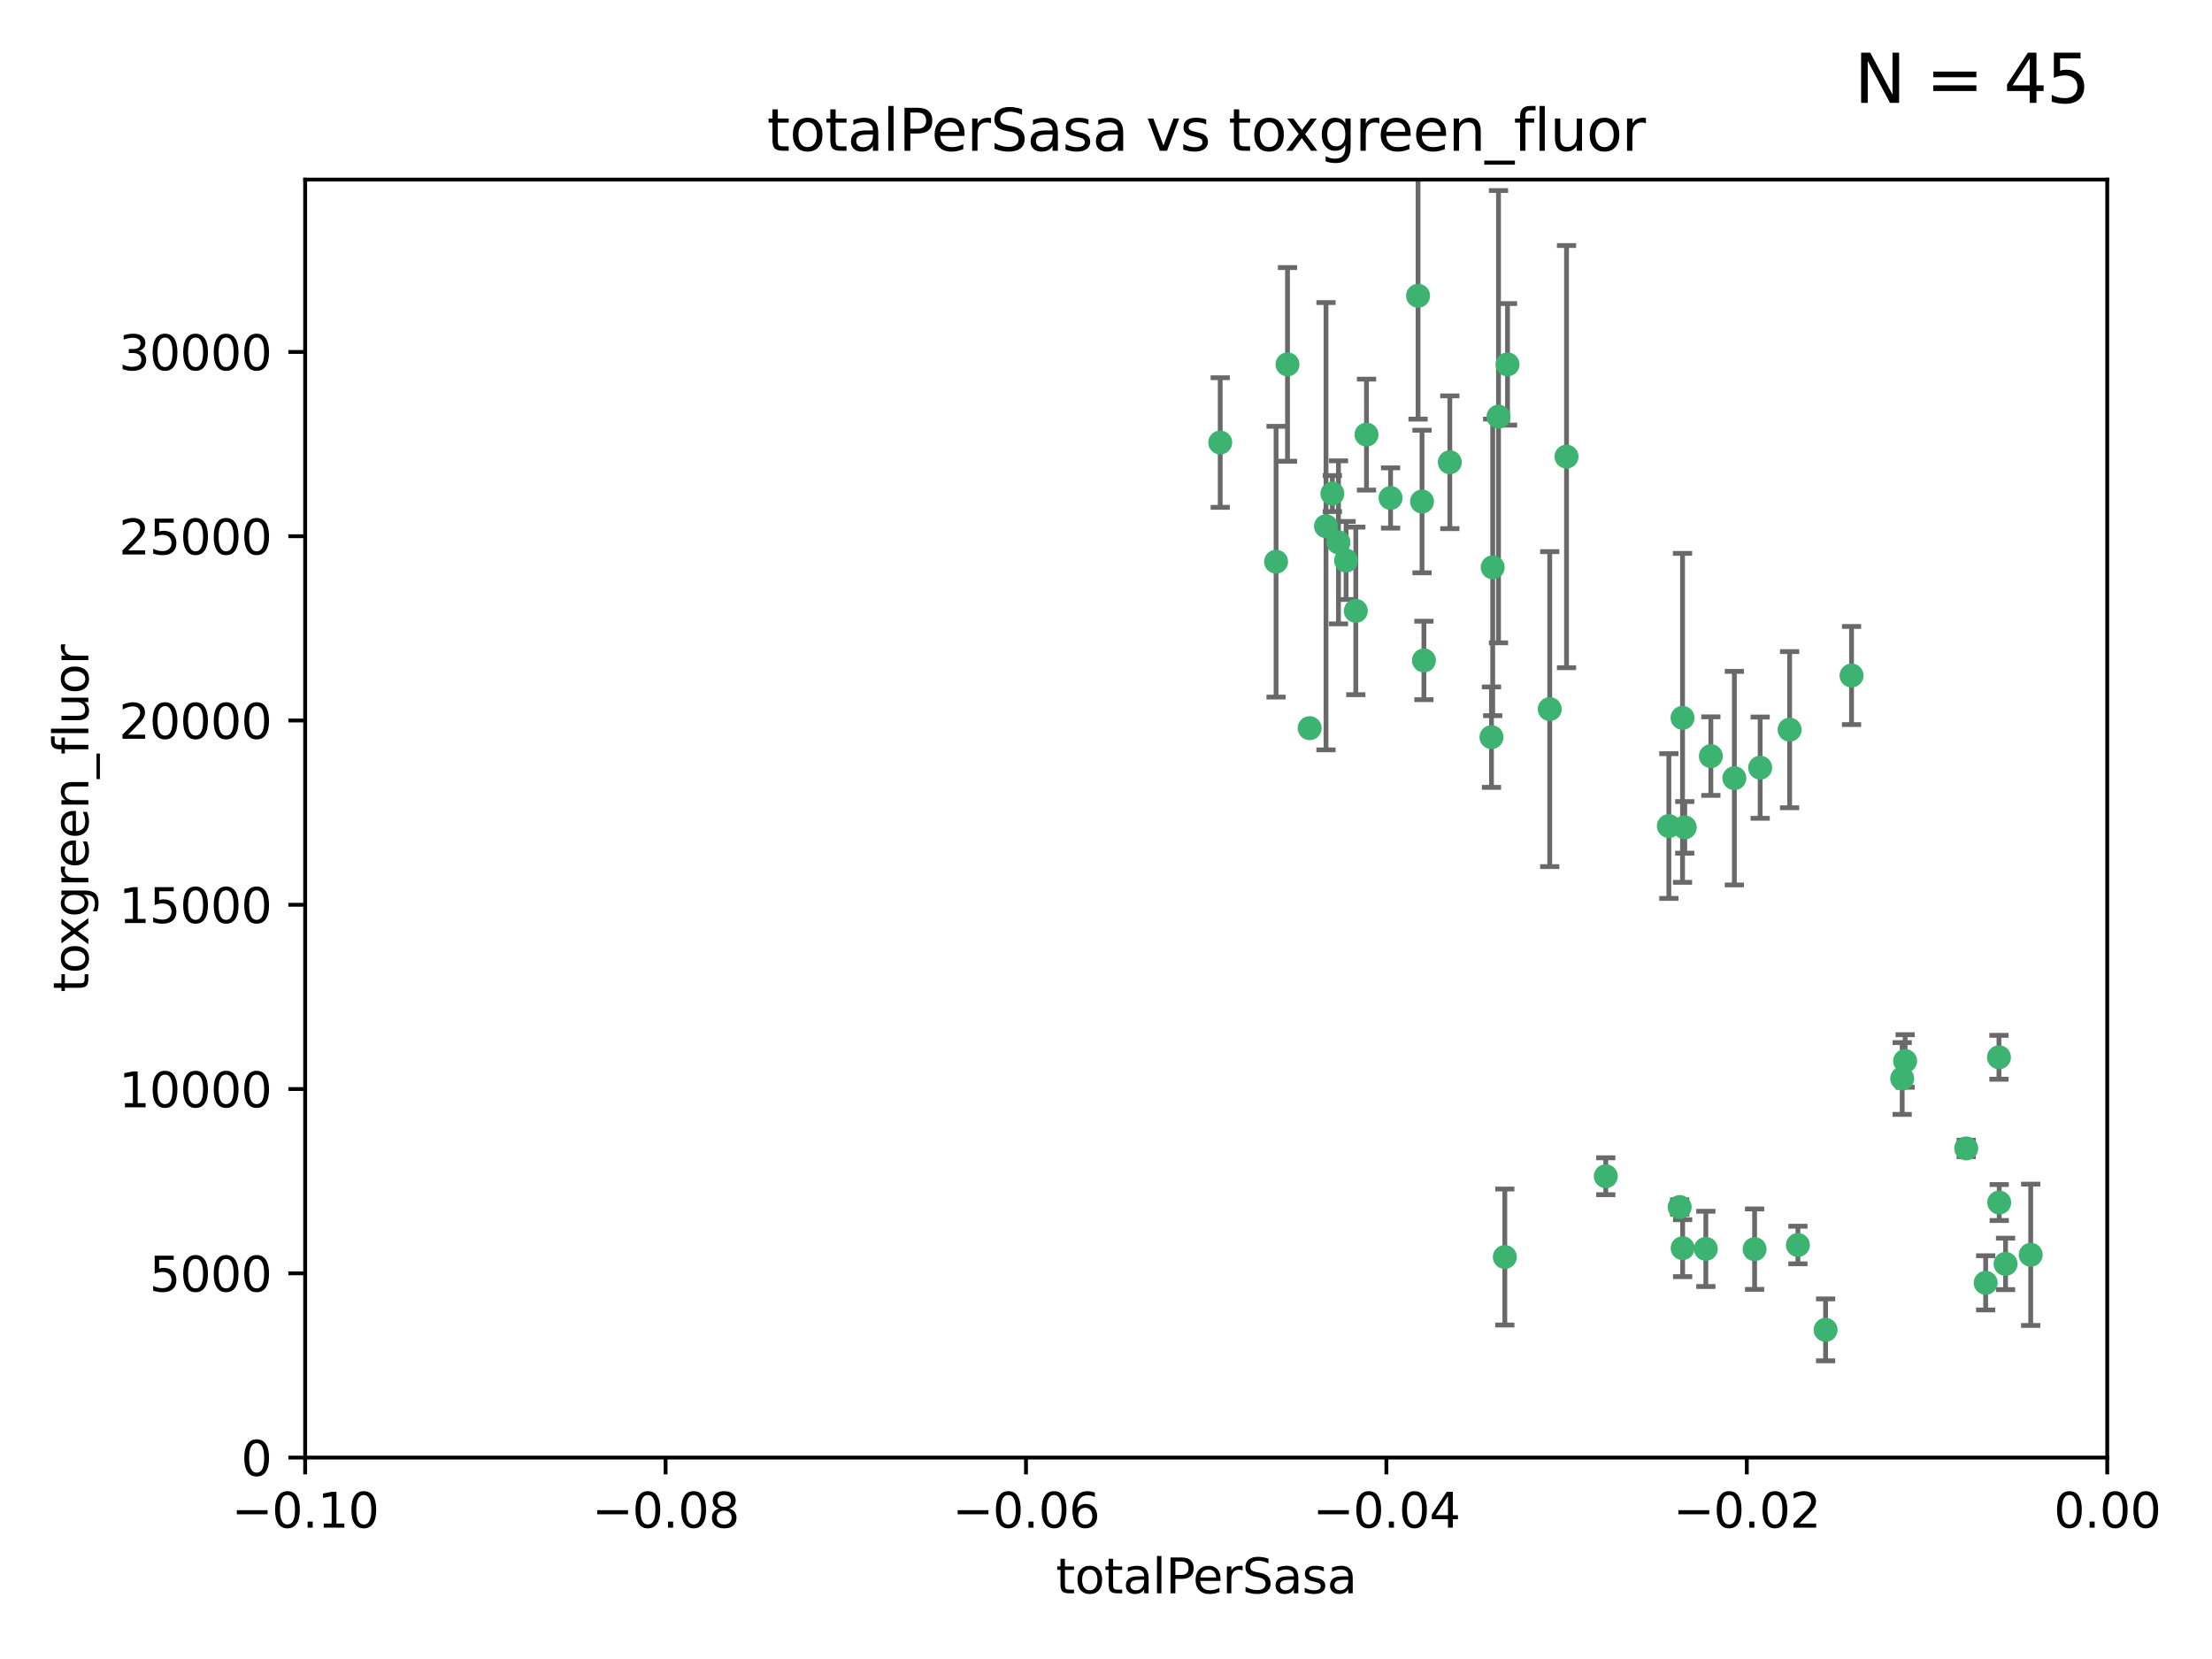 <?xml version="1.0" encoding="utf-8" standalone="no"?>
<!DOCTYPE svg PUBLIC "-//W3C//DTD SVG 1.1//EN"
  "http://www.w3.org/Graphics/SVG/1.1/DTD/svg11.dtd">
<svg xmlns:xlink="http://www.w3.org/1999/xlink" width="460.8pt" height="345.6pt" viewBox="0 0 460.8 345.6" xmlns="http://www.w3.org/2000/svg" version="1.1">
 <defs>
  <style type="text/css">*{stroke-linejoin: round; stroke-linecap: butt}</style>
 </defs>
 <g id="figure_1">
  <g id="patch_1">
   <path d="M 0 345.6 
L 460.8 345.6 
L 460.8 0 
L 0 0 
z
" style="fill: #ffffff"/>
  </g>
  <g id="axes_1">
   <g id="patch_2">
    <path d="M 63.571 303.64 
L 438.975 303.64 
L 438.975 37.411 
L 63.571 37.411 
z
" style="fill: #ffffff"/>
   </g>
   <g id="PathCollection_1">
    <defs>
     <path id="mc7ad026a67" d="M 0 1.118 
C 0.297 1.118 0.581 1 0.791 0.791 
C 1 0.581 1.118 0.297 1.118 0 
C 1.118 -0.297 1 -0.581 0.791 -0.791 
C 0.581 -1 0.297 -1.118 0 -1.118 
C -0.297 -1.118 -0.581 -1 -0.791 -0.791 
C -1 -0.581 -1.118 -0.297 -1.118 0 
C -1.118 0.297 -1 0.581 -0.791 0.791 
C -0.581 1 -0.297 1.118 0 1.118 
z
" style="stroke: #3cb371"/>
    </defs>
    <g clip-path="url(#p293ea8a398)">
     <use xlink:href="#mc7ad026a67" x="268.211" y="75.908" style="fill: #3cb371; stroke: #3cb371"/>
     <use xlink:href="#mc7ad026a67" x="254.195" y="92.187" style="fill: #3cb371; stroke: #3cb371"/>
     <use xlink:href="#mc7ad026a67" x="276.23" y="109.622" style="fill: #3cb371; stroke: #3cb371"/>
     <use xlink:href="#mc7ad026a67" x="278.828" y="112.982" style="fill: #3cb371; stroke: #3cb371"/>
     <use xlink:href="#mc7ad026a67" x="282.441" y="127.26" style="fill: #3cb371; stroke: #3cb371"/>
     <use xlink:href="#mc7ad026a67" x="272.826" y="151.693" style="fill: #3cb371; stroke: #3cb371"/>
     <use xlink:href="#mc7ad026a67" x="296.232" y="104.476" style="fill: #3cb371; stroke: #3cb371"/>
     <use xlink:href="#mc7ad026a67" x="289.681" y="103.738" style="fill: #3cb371; stroke: #3cb371"/>
     <use xlink:href="#mc7ad026a67" x="280.418" y="116.762" style="fill: #3cb371; stroke: #3cb371"/>
     <use xlink:href="#mc7ad026a67" x="295.409" y="61.614" style="fill: #3cb371; stroke: #3cb371"/>
     <use xlink:href="#mc7ad026a67" x="302.023" y="96.299" style="fill: #3cb371; stroke: #3cb371"/>
     <use xlink:href="#mc7ad026a67" x="310.702" y="153.559" style="fill: #3cb371; stroke: #3cb371"/>
     <use xlink:href="#mc7ad026a67" x="277.556" y="102.821" style="fill: #3cb371; stroke: #3cb371"/>
     <use xlink:href="#mc7ad026a67" x="314.046" y="75.9" style="fill: #3cb371; stroke: #3cb371"/>
     <use xlink:href="#mc7ad026a67" x="265.828" y="117.014" style="fill: #3cb371; stroke: #3cb371"/>
     <use xlink:href="#mc7ad026a67" x="296.63" y="137.58" style="fill: #3cb371; stroke: #3cb371"/>
     <use xlink:href="#mc7ad026a67" x="284.666" y="90.534" style="fill: #3cb371; stroke: #3cb371"/>
     <use xlink:href="#mc7ad026a67" x="310.958" y="118.19" style="fill: #3cb371; stroke: #3cb371"/>
     <use xlink:href="#mc7ad026a67" x="312.163" y="86.8" style="fill: #3cb371; stroke: #3cb371"/>
     <use xlink:href="#mc7ad026a67" x="322.84" y="147.723" style="fill: #3cb371; stroke: #3cb371"/>
     <use xlink:href="#mc7ad026a67" x="326.335" y="95.121" style="fill: #3cb371; stroke: #3cb371"/>
     <use xlink:href="#mc7ad026a67" x="349.906" y="251.452" style="fill: #3cb371; stroke: #3cb371"/>
     <use xlink:href="#mc7ad026a67" x="334.515" y="245.034" style="fill: #3cb371; stroke: #3cb371"/>
     <use xlink:href="#mc7ad026a67" x="350.5" y="149.542" style="fill: #3cb371; stroke: #3cb371"/>
     <use xlink:href="#mc7ad026a67" x="356.402" y="157.513" style="fill: #3cb371; stroke: #3cb371"/>
     <use xlink:href="#mc7ad026a67" x="347.654" y="172.082" style="fill: #3cb371; stroke: #3cb371"/>
     <use xlink:href="#mc7ad026a67" x="313.481" y="261.86" style="fill: #3cb371; stroke: #3cb371"/>
     <use xlink:href="#mc7ad026a67" x="350.965" y="172.356" style="fill: #3cb371; stroke: #3cb371"/>
     <use xlink:href="#mc7ad026a67" x="372.811" y="152.004" style="fill: #3cb371; stroke: #3cb371"/>
     <use xlink:href="#mc7ad026a67" x="361.301" y="162.105" style="fill: #3cb371; stroke: #3cb371"/>
     <use xlink:href="#mc7ad026a67" x="374.538" y="259.36" style="fill: #3cb371; stroke: #3cb371"/>
     <use xlink:href="#mc7ad026a67" x="365.516" y="260.221" style="fill: #3cb371; stroke: #3cb371"/>
     <use xlink:href="#mc7ad026a67" x="355.356" y="260.163" style="fill: #3cb371; stroke: #3cb371"/>
     <use xlink:href="#mc7ad026a67" x="350.525" y="260.019" style="fill: #3cb371; stroke: #3cb371"/>
     <use xlink:href="#mc7ad026a67" x="385.708" y="140.722" style="fill: #3cb371; stroke: #3cb371"/>
     <use xlink:href="#mc7ad026a67" x="380.305" y="277.035" style="fill: #3cb371; stroke: #3cb371"/>
     <use xlink:href="#mc7ad026a67" x="366.674" y="159.917" style="fill: #3cb371; stroke: #3cb371"/>
     <use xlink:href="#mc7ad026a67" x="396.872" y="221.023" style="fill: #3cb371; stroke: #3cb371"/>
     <use xlink:href="#mc7ad026a67" x="396.26" y="224.667" style="fill: #3cb371; stroke: #3cb371"/>
     <use xlink:href="#mc7ad026a67" x="409.599" y="239.234" style="fill: #3cb371; stroke: #3cb371"/>
     <use xlink:href="#mc7ad026a67" x="416.474" y="250.509" style="fill: #3cb371; stroke: #3cb371"/>
     <use xlink:href="#mc7ad026a67" x="413.653" y="267.238" style="fill: #3cb371; stroke: #3cb371"/>
     <use xlink:href="#mc7ad026a67" x="416.421" y="220.252" style="fill: #3cb371; stroke: #3cb371"/>
     <use xlink:href="#mc7ad026a67" x="417.796" y="263.294" style="fill: #3cb371; stroke: #3cb371"/>
     <use xlink:href="#mc7ad026a67" x="423.033" y="261.393" style="fill: #3cb371; stroke: #3cb371"/>
    </g>
   </g>
   <g id="matplotlib.axis_1">
    <g id="xtick_1">
     <g id="line2d_1">
      <defs>
       <path id="m4d2ab29f16" d="M 0 0 
L 0 3.5 
" style="stroke: #000000; stroke-width: 0.8"/>
      </defs>
      <g>
       <use xlink:href="#m4d2ab29f16" x="63.571" y="303.64" style="stroke: #000000; stroke-width: 0.8"/>
      </g>
     </g>
     <g id="text_1">
      <!-- −0.10 -->
      <g transform="translate(48.249 318.238)scale(0.1 -0.1)">
       <defs>
        <path id="DejaVuSans-2212" d="M 678 2272 
L 4684 2272 
L 4684 1741 
L 678 1741 
L 678 2272 
z
" transform="scale(0.016)"/>
        <path id="DejaVuSans-30" d="M 2034 4250 
Q 1547 4250 1301 3770 
Q 1056 3291 1056 2328 
Q 1056 1369 1301 889 
Q 1547 409 2034 409 
Q 2525 409 2770 889 
Q 3016 1369 3016 2328 
Q 3016 3291 2770 3770 
Q 2525 4250 2034 4250 
z
M 2034 4750 
Q 2819 4750 3233 4129 
Q 3647 3509 3647 2328 
Q 3647 1150 3233 529 
Q 2819 -91 2034 -91 
Q 1250 -91 836 529 
Q 422 1150 422 2328 
Q 422 3509 836 4129 
Q 1250 4750 2034 4750 
z
" transform="scale(0.016)"/>
        <path id="DejaVuSans-2e" d="M 684 794 
L 1344 794 
L 1344 0 
L 684 0 
L 684 794 
z
" transform="scale(0.016)"/>
        <path id="DejaVuSans-31" d="M 794 531 
L 1825 531 
L 1825 4091 
L 703 3866 
L 703 4441 
L 1819 4666 
L 2450 4666 
L 2450 531 
L 3481 531 
L 3481 0 
L 794 0 
L 794 531 
z
" transform="scale(0.016)"/>
       </defs>
       <use xlink:href="#DejaVuSans-2212"/>
       <use xlink:href="#DejaVuSans-30" x="83.789"/>
       <use xlink:href="#DejaVuSans-2e" x="147.412"/>
       <use xlink:href="#DejaVuSans-31" x="179.199"/>
       <use xlink:href="#DejaVuSans-30" x="242.822"/>
      </g>
     </g>
    </g>
    <g id="xtick_2">
     <g id="line2d_2">
      <g>
       <use xlink:href="#m4d2ab29f16" x="138.652" y="303.64" style="stroke: #000000; stroke-width: 0.8"/>
      </g>
     </g>
     <g id="text_2">
      <!-- −0.08 -->
      <g transform="translate(123.329 318.238)scale(0.1 -0.1)">
       <defs>
        <path id="DejaVuSans-38" d="M 2034 2216 
Q 1584 2216 1326 1975 
Q 1069 1734 1069 1313 
Q 1069 891 1326 650 
Q 1584 409 2034 409 
Q 2484 409 2743 651 
Q 3003 894 3003 1313 
Q 3003 1734 2745 1975 
Q 2488 2216 2034 2216 
z
M 1403 2484 
Q 997 2584 770 2862 
Q 544 3141 544 3541 
Q 544 4100 942 4425 
Q 1341 4750 2034 4750 
Q 2731 4750 3128 4425 
Q 3525 4100 3525 3541 
Q 3525 3141 3298 2862 
Q 3072 2584 2669 2484 
Q 3125 2378 3379 2068 
Q 3634 1759 3634 1313 
Q 3634 634 3220 271 
Q 2806 -91 2034 -91 
Q 1263 -91 848 271 
Q 434 634 434 1313 
Q 434 1759 690 2068 
Q 947 2378 1403 2484 
z
M 1172 3481 
Q 1172 3119 1398 2916 
Q 1625 2713 2034 2713 
Q 2441 2713 2670 2916 
Q 2900 3119 2900 3481 
Q 2900 3844 2670 4047 
Q 2441 4250 2034 4250 
Q 1625 4250 1398 4047 
Q 1172 3844 1172 3481 
z
" transform="scale(0.016)"/>
       </defs>
       <use xlink:href="#DejaVuSans-2212"/>
       <use xlink:href="#DejaVuSans-30" x="83.789"/>
       <use xlink:href="#DejaVuSans-2e" x="147.412"/>
       <use xlink:href="#DejaVuSans-30" x="179.199"/>
       <use xlink:href="#DejaVuSans-38" x="242.822"/>
      </g>
     </g>
    </g>
    <g id="xtick_3">
     <g id="line2d_3">
      <g>
       <use xlink:href="#m4d2ab29f16" x="213.733" y="303.64" style="stroke: #000000; stroke-width: 0.8"/>
      </g>
     </g>
     <g id="text_3">
      <!-- −0.06 -->
      <g transform="translate(198.41 318.238)scale(0.1 -0.1)">
       <defs>
        <path id="DejaVuSans-36" d="M 2113 2584 
Q 1688 2584 1439 2293 
Q 1191 2003 1191 1497 
Q 1191 994 1439 701 
Q 1688 409 2113 409 
Q 2538 409 2786 701 
Q 3034 994 3034 1497 
Q 3034 2003 2786 2293 
Q 2538 2584 2113 2584 
z
M 3366 4563 
L 3366 3988 
Q 3128 4100 2886 4159 
Q 2644 4219 2406 4219 
Q 1781 4219 1451 3797 
Q 1122 3375 1075 2522 
Q 1259 2794 1537 2939 
Q 1816 3084 2150 3084 
Q 2853 3084 3261 2657 
Q 3669 2231 3669 1497 
Q 3669 778 3244 343 
Q 2819 -91 2113 -91 
Q 1303 -91 875 529 
Q 447 1150 447 2328 
Q 447 3434 972 4092 
Q 1497 4750 2381 4750 
Q 2619 4750 2861 4703 
Q 3103 4656 3366 4563 
z
" transform="scale(0.016)"/>
       </defs>
       <use xlink:href="#DejaVuSans-2212"/>
       <use xlink:href="#DejaVuSans-30" x="83.789"/>
       <use xlink:href="#DejaVuSans-2e" x="147.412"/>
       <use xlink:href="#DejaVuSans-30" x="179.199"/>
       <use xlink:href="#DejaVuSans-36" x="242.822"/>
      </g>
     </g>
    </g>
    <g id="xtick_4">
     <g id="line2d_4">
      <g>
       <use xlink:href="#m4d2ab29f16" x="288.813" y="303.64" style="stroke: #000000; stroke-width: 0.8"/>
      </g>
     </g>
     <g id="text_4">
      <!-- −0.04 -->
      <g transform="translate(273.491 318.238)scale(0.1 -0.1)">
       <defs>
        <path id="DejaVuSans-34" d="M 2419 4116 
L 825 1625 
L 2419 1625 
L 2419 4116 
z
M 2253 4666 
L 3047 4666 
L 3047 1625 
L 3713 1625 
L 3713 1100 
L 3047 1100 
L 3047 0 
L 2419 0 
L 2419 1100 
L 313 1100 
L 313 1709 
L 2253 4666 
z
" transform="scale(0.016)"/>
       </defs>
       <use xlink:href="#DejaVuSans-2212"/>
       <use xlink:href="#DejaVuSans-30" x="83.789"/>
       <use xlink:href="#DejaVuSans-2e" x="147.412"/>
       <use xlink:href="#DejaVuSans-30" x="179.199"/>
       <use xlink:href="#DejaVuSans-34" x="242.822"/>
      </g>
     </g>
    </g>
    <g id="xtick_5">
     <g id="line2d_5">
      <g>
       <use xlink:href="#m4d2ab29f16" x="363.894" y="303.64" style="stroke: #000000; stroke-width: 0.8"/>
      </g>
     </g>
     <g id="text_5">
      <!-- −0.02 -->
      <g transform="translate(348.572 318.238)scale(0.1 -0.1)">
       <defs>
        <path id="DejaVuSans-32" d="M 1228 531 
L 3431 531 
L 3431 0 
L 469 0 
L 469 531 
Q 828 903 1448 1529 
Q 2069 2156 2228 2338 
Q 2531 2678 2651 2914 
Q 2772 3150 2772 3378 
Q 2772 3750 2511 3984 
Q 2250 4219 1831 4219 
Q 1534 4219 1204 4116 
Q 875 4013 500 3803 
L 500 4441 
Q 881 4594 1212 4672 
Q 1544 4750 1819 4750 
Q 2544 4750 2975 4387 
Q 3406 4025 3406 3419 
Q 3406 3131 3298 2873 
Q 3191 2616 2906 2266 
Q 2828 2175 2409 1742 
Q 1991 1309 1228 531 
z
" transform="scale(0.016)"/>
       </defs>
       <use xlink:href="#DejaVuSans-2212"/>
       <use xlink:href="#DejaVuSans-30" x="83.789"/>
       <use xlink:href="#DejaVuSans-2e" x="147.412"/>
       <use xlink:href="#DejaVuSans-30" x="179.199"/>
       <use xlink:href="#DejaVuSans-32" x="242.822"/>
      </g>
     </g>
    </g>
    <g id="xtick_6">
     <g id="line2d_6">
      <g>
       <use xlink:href="#m4d2ab29f16" x="438.975" y="303.64" style="stroke: #000000; stroke-width: 0.8"/>
      </g>
     </g>
     <g id="text_6">
      <!-- 0.00 -->
      <g transform="translate(427.842 318.238)scale(0.1 -0.1)">
       <use xlink:href="#DejaVuSans-30"/>
       <use xlink:href="#DejaVuSans-2e" x="63.623"/>
       <use xlink:href="#DejaVuSans-30" x="95.41"/>
       <use xlink:href="#DejaVuSans-30" x="159.033"/>
      </g>
     </g>
    </g>
    <g id="text_7">
     <!-- totalPerSasa -->
     <g transform="translate(219.968 331.917)scale(0.1 -0.1)">
      <defs>
       <path id="DejaVuSans-74" d="M 1172 4494 
L 1172 3500 
L 2356 3500 
L 2356 3053 
L 1172 3053 
L 1172 1153 
Q 1172 725 1289 603 
Q 1406 481 1766 481 
L 2356 481 
L 2356 0 
L 1766 0 
Q 1100 0 847 248 
Q 594 497 594 1153 
L 594 3053 
L 172 3053 
L 172 3500 
L 594 3500 
L 594 4494 
L 1172 4494 
z
" transform="scale(0.016)"/>
       <path id="DejaVuSans-6f" d="M 1959 3097 
Q 1497 3097 1228 2736 
Q 959 2375 959 1747 
Q 959 1119 1226 758 
Q 1494 397 1959 397 
Q 2419 397 2687 759 
Q 2956 1122 2956 1747 
Q 2956 2369 2687 2733 
Q 2419 3097 1959 3097 
z
M 1959 3584 
Q 2709 3584 3137 3096 
Q 3566 2609 3566 1747 
Q 3566 888 3137 398 
Q 2709 -91 1959 -91 
Q 1206 -91 779 398 
Q 353 888 353 1747 
Q 353 2609 779 3096 
Q 1206 3584 1959 3584 
z
" transform="scale(0.016)"/>
       <path id="DejaVuSans-61" d="M 2194 1759 
Q 1497 1759 1228 1600 
Q 959 1441 959 1056 
Q 959 750 1161 570 
Q 1363 391 1709 391 
Q 2188 391 2477 730 
Q 2766 1069 2766 1631 
L 2766 1759 
L 2194 1759 
z
M 3341 1997 
L 3341 0 
L 2766 0 
L 2766 531 
Q 2569 213 2275 61 
Q 1981 -91 1556 -91 
Q 1019 -91 701 211 
Q 384 513 384 1019 
Q 384 1609 779 1909 
Q 1175 2209 1959 2209 
L 2766 2209 
L 2766 2266 
Q 2766 2663 2505 2880 
Q 2244 3097 1772 3097 
Q 1472 3097 1187 3025 
Q 903 2953 641 2809 
L 641 3341 
Q 956 3463 1253 3523 
Q 1550 3584 1831 3584 
Q 2591 3584 2966 3190 
Q 3341 2797 3341 1997 
z
" transform="scale(0.016)"/>
       <path id="DejaVuSans-6c" d="M 603 4863 
L 1178 4863 
L 1178 0 
L 603 0 
L 603 4863 
z
" transform="scale(0.016)"/>
       <path id="DejaVuSans-50" d="M 1259 4147 
L 1259 2394 
L 2053 2394 
Q 2494 2394 2734 2622 
Q 2975 2850 2975 3272 
Q 2975 3691 2734 3919 
Q 2494 4147 2053 4147 
L 1259 4147 
z
M 628 4666 
L 2053 4666 
Q 2838 4666 3239 4311 
Q 3641 3956 3641 3272 
Q 3641 2581 3239 2228 
Q 2838 1875 2053 1875 
L 1259 1875 
L 1259 0 
L 628 0 
L 628 4666 
z
" transform="scale(0.016)"/>
       <path id="DejaVuSans-65" d="M 3597 1894 
L 3597 1613 
L 953 1613 
Q 991 1019 1311 708 
Q 1631 397 2203 397 
Q 2534 397 2845 478 
Q 3156 559 3463 722 
L 3463 178 
Q 3153 47 2828 -22 
Q 2503 -91 2169 -91 
Q 1331 -91 842 396 
Q 353 884 353 1716 
Q 353 2575 817 3079 
Q 1281 3584 2069 3584 
Q 2775 3584 3186 3129 
Q 3597 2675 3597 1894 
z
M 3022 2063 
Q 3016 2534 2758 2815 
Q 2500 3097 2075 3097 
Q 1594 3097 1305 2825 
Q 1016 2553 972 2059 
L 3022 2063 
z
" transform="scale(0.016)"/>
       <path id="DejaVuSans-72" d="M 2631 2963 
Q 2534 3019 2420 3045 
Q 2306 3072 2169 3072 
Q 1681 3072 1420 2755 
Q 1159 2438 1159 1844 
L 1159 0 
L 581 0 
L 581 3500 
L 1159 3500 
L 1159 2956 
Q 1341 3275 1631 3429 
Q 1922 3584 2338 3584 
Q 2397 3584 2469 3576 
Q 2541 3569 2628 3553 
L 2631 2963 
z
" transform="scale(0.016)"/>
       <path id="DejaVuSans-53" d="M 3425 4513 
L 3425 3897 
Q 3066 4069 2747 4153 
Q 2428 4238 2131 4238 
Q 1616 4238 1336 4038 
Q 1056 3838 1056 3469 
Q 1056 3159 1242 3001 
Q 1428 2844 1947 2747 
L 2328 2669 
Q 3034 2534 3370 2195 
Q 3706 1856 3706 1288 
Q 3706 609 3251 259 
Q 2797 -91 1919 -91 
Q 1588 -91 1214 -16 
Q 841 59 441 206 
L 441 856 
Q 825 641 1194 531 
Q 1563 422 1919 422 
Q 2459 422 2753 634 
Q 3047 847 3047 1241 
Q 3047 1584 2836 1778 
Q 2625 1972 2144 2069 
L 1759 2144 
Q 1053 2284 737 2584 
Q 422 2884 422 3419 
Q 422 4038 858 4394 
Q 1294 4750 2059 4750 
Q 2388 4750 2728 4690 
Q 3069 4631 3425 4513 
z
" transform="scale(0.016)"/>
       <path id="DejaVuSans-73" d="M 2834 3397 
L 2834 2853 
Q 2591 2978 2328 3040 
Q 2066 3103 1784 3103 
Q 1356 3103 1142 2972 
Q 928 2841 928 2578 
Q 928 2378 1081 2264 
Q 1234 2150 1697 2047 
L 1894 2003 
Q 2506 1872 2764 1633 
Q 3022 1394 3022 966 
Q 3022 478 2636 193 
Q 2250 -91 1575 -91 
Q 1294 -91 989 -36 
Q 684 19 347 128 
L 347 722 
Q 666 556 975 473 
Q 1284 391 1588 391 
Q 1994 391 2212 530 
Q 2431 669 2431 922 
Q 2431 1156 2273 1281 
Q 2116 1406 1581 1522 
L 1381 1569 
Q 847 1681 609 1914 
Q 372 2147 372 2553 
Q 372 3047 722 3315 
Q 1072 3584 1716 3584 
Q 2034 3584 2315 3537 
Q 2597 3491 2834 3397 
z
" transform="scale(0.016)"/>
      </defs>
      <use xlink:href="#DejaVuSans-74"/>
      <use xlink:href="#DejaVuSans-6f" x="39.209"/>
      <use xlink:href="#DejaVuSans-74" x="100.391"/>
      <use xlink:href="#DejaVuSans-61" x="139.6"/>
      <use xlink:href="#DejaVuSans-6c" x="200.879"/>
      <use xlink:href="#DejaVuSans-50" x="228.662"/>
      <use xlink:href="#DejaVuSans-65" x="285.34"/>
      <use xlink:href="#DejaVuSans-72" x="346.863"/>
      <use xlink:href="#DejaVuSans-53" x="387.977"/>
      <use xlink:href="#DejaVuSans-61" x="451.453"/>
      <use xlink:href="#DejaVuSans-73" x="512.732"/>
      <use xlink:href="#DejaVuSans-61" x="564.832"/>
     </g>
    </g>
   </g>
   <g id="matplotlib.axis_2">
    <g id="ytick_1">
     <g id="line2d_7">
      <defs>
       <path id="m2a6c07aa6f" d="M 0 0 
L -3.5 0 
" style="stroke: #000000; stroke-width: 0.8"/>
      </defs>
      <g>
       <use xlink:href="#m2a6c07aa6f" x="63.571" y="303.64" style="stroke: #000000; stroke-width: 0.8"/>
      </g>
     </g>
     <g id="text_8">
      <!-- 0 -->
      <g transform="translate(50.209 307.439)scale(0.1 -0.1)">
       <use xlink:href="#DejaVuSans-30"/>
      </g>
     </g>
    </g>
    <g id="ytick_2">
     <g id="line2d_8">
      <g>
       <use xlink:href="#m2a6c07aa6f" x="63.571" y="265.253" style="stroke: #000000; stroke-width: 0.8"/>
      </g>
     </g>
     <g id="text_9">
      <!-- 5000 -->
      <g transform="translate(31.121 269.052)scale(0.1 -0.1)">
       <defs>
        <path id="DejaVuSans-35" d="M 691 4666 
L 3169 4666 
L 3169 4134 
L 1269 4134 
L 1269 2991 
Q 1406 3038 1543 3061 
Q 1681 3084 1819 3084 
Q 2600 3084 3056 2656 
Q 3513 2228 3513 1497 
Q 3513 744 3044 326 
Q 2575 -91 1722 -91 
Q 1428 -91 1123 -41 
Q 819 9 494 109 
L 494 744 
Q 775 591 1075 516 
Q 1375 441 1709 441 
Q 2250 441 2565 725 
Q 2881 1009 2881 1497 
Q 2881 1984 2565 2268 
Q 2250 2553 1709 2553 
Q 1456 2553 1204 2497 
Q 953 2441 691 2322 
L 691 4666 
z
" transform="scale(0.016)"/>
       </defs>
       <use xlink:href="#DejaVuSans-35"/>
       <use xlink:href="#DejaVuSans-30" x="63.623"/>
       <use xlink:href="#DejaVuSans-30" x="127.246"/>
       <use xlink:href="#DejaVuSans-30" x="190.869"/>
      </g>
     </g>
    </g>
    <g id="ytick_3">
     <g id="line2d_9">
      <g>
       <use xlink:href="#m2a6c07aa6f" x="63.571" y="226.866" style="stroke: #000000; stroke-width: 0.8"/>
      </g>
     </g>
     <g id="text_10">
      <!-- 10000 -->
      <g transform="translate(24.759 230.665)scale(0.1 -0.1)">
       <use xlink:href="#DejaVuSans-31"/>
       <use xlink:href="#DejaVuSans-30" x="63.623"/>
       <use xlink:href="#DejaVuSans-30" x="127.246"/>
       <use xlink:href="#DejaVuSans-30" x="190.869"/>
       <use xlink:href="#DejaVuSans-30" x="254.492"/>
      </g>
     </g>
    </g>
    <g id="ytick_4">
     <g id="line2d_10">
      <g>
       <use xlink:href="#m2a6c07aa6f" x="63.571" y="188.479" style="stroke: #000000; stroke-width: 0.8"/>
      </g>
     </g>
     <g id="text_11">
      <!-- 15000 -->
      <g transform="translate(24.759 192.278)scale(0.1 -0.1)">
       <use xlink:href="#DejaVuSans-31"/>
       <use xlink:href="#DejaVuSans-35" x="63.623"/>
       <use xlink:href="#DejaVuSans-30" x="127.246"/>
       <use xlink:href="#DejaVuSans-30" x="190.869"/>
       <use xlink:href="#DejaVuSans-30" x="254.492"/>
      </g>
     </g>
    </g>
    <g id="ytick_5">
     <g id="line2d_11">
      <g>
       <use xlink:href="#m2a6c07aa6f" x="63.571" y="150.092" style="stroke: #000000; stroke-width: 0.8"/>
      </g>
     </g>
     <g id="text_12">
      <!-- 20000 -->
      <g transform="translate(24.759 153.891)scale(0.1 -0.1)">
       <use xlink:href="#DejaVuSans-32"/>
       <use xlink:href="#DejaVuSans-30" x="63.623"/>
       <use xlink:href="#DejaVuSans-30" x="127.246"/>
       <use xlink:href="#DejaVuSans-30" x="190.869"/>
       <use xlink:href="#DejaVuSans-30" x="254.492"/>
      </g>
     </g>
    </g>
    <g id="ytick_6">
     <g id="line2d_12">
      <g>
       <use xlink:href="#m2a6c07aa6f" x="63.571" y="111.705" style="stroke: #000000; stroke-width: 0.8"/>
      </g>
     </g>
     <g id="text_13">
      <!-- 25000 -->
      <g transform="translate(24.759 115.504)scale(0.1 -0.1)">
       <use xlink:href="#DejaVuSans-32"/>
       <use xlink:href="#DejaVuSans-35" x="63.623"/>
       <use xlink:href="#DejaVuSans-30" x="127.246"/>
       <use xlink:href="#DejaVuSans-30" x="190.869"/>
       <use xlink:href="#DejaVuSans-30" x="254.492"/>
      </g>
     </g>
    </g>
    <g id="ytick_7">
     <g id="line2d_13">
      <g>
       <use xlink:href="#m2a6c07aa6f" x="63.571" y="73.317" style="stroke: #000000; stroke-width: 0.8"/>
      </g>
     </g>
     <g id="text_14">
      <!-- 30000 -->
      <g transform="translate(24.759 77.117)scale(0.1 -0.1)">
       <defs>
        <path id="DejaVuSans-33" d="M 2597 2516 
Q 3050 2419 3304 2112 
Q 3559 1806 3559 1356 
Q 3559 666 3084 287 
Q 2609 -91 1734 -91 
Q 1441 -91 1130 -33 
Q 819 25 488 141 
L 488 750 
Q 750 597 1062 519 
Q 1375 441 1716 441 
Q 2309 441 2620 675 
Q 2931 909 2931 1356 
Q 2931 1769 2642 2001 
Q 2353 2234 1838 2234 
L 1294 2234 
L 1294 2753 
L 1863 2753 
Q 2328 2753 2575 2939 
Q 2822 3125 2822 3475 
Q 2822 3834 2567 4026 
Q 2313 4219 1838 4219 
Q 1578 4219 1281 4162 
Q 984 4106 628 3988 
L 628 4550 
Q 988 4650 1302 4700 
Q 1616 4750 1894 4750 
Q 2613 4750 3031 4423 
Q 3450 4097 3450 3541 
Q 3450 3153 3228 2886 
Q 3006 2619 2597 2516 
z
" transform="scale(0.016)"/>
       </defs>
       <use xlink:href="#DejaVuSans-33"/>
       <use xlink:href="#DejaVuSans-30" x="63.623"/>
       <use xlink:href="#DejaVuSans-30" x="127.246"/>
       <use xlink:href="#DejaVuSans-30" x="190.869"/>
       <use xlink:href="#DejaVuSans-30" x="254.492"/>
      </g>
     </g>
    </g>
    <g id="text_15">
     <!-- toxgreen_fluor -->
     <g transform="translate(18.401 206.72)rotate(-90)scale(0.1 -0.1)">
      <defs>
       <path id="DejaVuSans-78" d="M 3513 3500 
L 2247 1797 
L 3578 0 
L 2900 0 
L 1881 1375 
L 863 0 
L 184 0 
L 1544 1831 
L 300 3500 
L 978 3500 
L 1906 2253 
L 2834 3500 
L 3513 3500 
z
" transform="scale(0.016)"/>
       <path id="DejaVuSans-67" d="M 2906 1791 
Q 2906 2416 2648 2759 
Q 2391 3103 1925 3103 
Q 1463 3103 1205 2759 
Q 947 2416 947 1791 
Q 947 1169 1205 825 
Q 1463 481 1925 481 
Q 2391 481 2648 825 
Q 2906 1169 2906 1791 
z
M 3481 434 
Q 3481 -459 3084 -895 
Q 2688 -1331 1869 -1331 
Q 1566 -1331 1297 -1286 
Q 1028 -1241 775 -1147 
L 775 -588 
Q 1028 -725 1275 -790 
Q 1522 -856 1778 -856 
Q 2344 -856 2625 -561 
Q 2906 -266 2906 331 
L 2906 616 
Q 2728 306 2450 153 
Q 2172 0 1784 0 
Q 1141 0 747 490 
Q 353 981 353 1791 
Q 353 2603 747 3093 
Q 1141 3584 1784 3584 
Q 2172 3584 2450 3431 
Q 2728 3278 2906 2969 
L 2906 3500 
L 3481 3500 
L 3481 434 
z
" transform="scale(0.016)"/>
       <path id="DejaVuSans-6e" d="M 3513 2113 
L 3513 0 
L 2938 0 
L 2938 2094 
Q 2938 2591 2744 2837 
Q 2550 3084 2163 3084 
Q 1697 3084 1428 2787 
Q 1159 2491 1159 1978 
L 1159 0 
L 581 0 
L 581 3500 
L 1159 3500 
L 1159 2956 
Q 1366 3272 1645 3428 
Q 1925 3584 2291 3584 
Q 2894 3584 3203 3211 
Q 3513 2838 3513 2113 
z
" transform="scale(0.016)"/>
       <path id="DejaVuSans-5f" d="M 3263 -1063 
L 3263 -1509 
L -63 -1509 
L -63 -1063 
L 3263 -1063 
z
" transform="scale(0.016)"/>
       <path id="DejaVuSans-66" d="M 2375 4863 
L 2375 4384 
L 1825 4384 
Q 1516 4384 1395 4259 
Q 1275 4134 1275 3809 
L 1275 3500 
L 2222 3500 
L 2222 3053 
L 1275 3053 
L 1275 0 
L 697 0 
L 697 3053 
L 147 3053 
L 147 3500 
L 697 3500 
L 697 3744 
Q 697 4328 969 4595 
Q 1241 4863 1831 4863 
L 2375 4863 
z
" transform="scale(0.016)"/>
       <path id="DejaVuSans-75" d="M 544 1381 
L 544 3500 
L 1119 3500 
L 1119 1403 
Q 1119 906 1312 657 
Q 1506 409 1894 409 
Q 2359 409 2629 706 
Q 2900 1003 2900 1516 
L 2900 3500 
L 3475 3500 
L 3475 0 
L 2900 0 
L 2900 538 
Q 2691 219 2414 64 
Q 2138 -91 1772 -91 
Q 1169 -91 856 284 
Q 544 659 544 1381 
z
M 1991 3584 
L 1991 3584 
z
" transform="scale(0.016)"/>
      </defs>
      <use xlink:href="#DejaVuSans-74"/>
      <use xlink:href="#DejaVuSans-6f" x="39.209"/>
      <use xlink:href="#DejaVuSans-78" x="97.266"/>
      <use xlink:href="#DejaVuSans-67" x="156.445"/>
      <use xlink:href="#DejaVuSans-72" x="219.922"/>
      <use xlink:href="#DejaVuSans-65" x="258.785"/>
      <use xlink:href="#DejaVuSans-65" x="320.309"/>
      <use xlink:href="#DejaVuSans-6e" x="381.832"/>
      <use xlink:href="#DejaVuSans-5f" x="445.211"/>
      <use xlink:href="#DejaVuSans-66" x="495.211"/>
      <use xlink:href="#DejaVuSans-6c" x="530.416"/>
      <use xlink:href="#DejaVuSans-75" x="558.199"/>
      <use xlink:href="#DejaVuSans-6f" x="621.578"/>
      <use xlink:href="#DejaVuSans-72" x="682.76"/>
     </g>
    </g>
   </g>
   <g id="LineCollection_1">
    <path d="M 268.211 96.079 
L 268.211 55.738 
" clip-path="url(#p293ea8a398)" style="fill: none; stroke: #696969"/>
    <path d="M 254.195 105.69 
L 254.195 78.685 
" clip-path="url(#p293ea8a398)" style="fill: none; stroke: #696969"/>
    <path d="M 276.23 156.211 
L 276.23 63.032 
" clip-path="url(#p293ea8a398)" style="fill: none; stroke: #696969"/>
    <path d="M 278.828 129.961 
L 278.828 96.004 
" clip-path="url(#p293ea8a398)" style="fill: none; stroke: #696969"/>
    <path d="M 282.441 144.714 
L 282.441 109.807 
" clip-path="url(#p293ea8a398)" style="fill: none; stroke: #696969"/>
    <path d="M 272.826 152.217 
L 272.826 151.168 
" clip-path="url(#p293ea8a398)" style="fill: none; stroke: #696969"/>
    <path d="M 296.232 119.328 
L 296.232 89.623 
" clip-path="url(#p293ea8a398)" style="fill: none; stroke: #696969"/>
    <path d="M 289.681 110.014 
L 289.681 97.461 
" clip-path="url(#p293ea8a398)" style="fill: none; stroke: #696969"/>
    <path d="M 280.418 124.89 
L 280.418 108.635 
" clip-path="url(#p293ea8a398)" style="fill: none; stroke: #696969"/>
    <path d="M 295.409 87.306 
L 295.409 35.922 
" clip-path="url(#p293ea8a398)" style="fill: none; stroke: #696969"/>
    <path d="M 302.023 110.125 
L 302.023 82.473 
" clip-path="url(#p293ea8a398)" style="fill: none; stroke: #696969"/>
    <path d="M 310.702 164.019 
L 310.702 143.098 
" clip-path="url(#p293ea8a398)" style="fill: none; stroke: #696969"/>
    <path d="M 277.556 106.565 
L 277.556 99.077 
" clip-path="url(#p293ea8a398)" style="fill: none; stroke: #696969"/>
    <path d="M 314.046 88.56 
L 314.046 63.241 
" clip-path="url(#p293ea8a398)" style="fill: none; stroke: #696969"/>
    <path d="M 265.828 145.217 
L 265.828 88.811 
" clip-path="url(#p293ea8a398)" style="fill: none; stroke: #696969"/>
    <path d="M 296.63 145.75 
L 296.63 129.411 
" clip-path="url(#p293ea8a398)" style="fill: none; stroke: #696969"/>
    <path d="M 284.666 102.091 
L 284.666 78.978 
" clip-path="url(#p293ea8a398)" style="fill: none; stroke: #696969"/>
    <path d="M 310.958 149.083 
L 310.958 87.298 
" clip-path="url(#p293ea8a398)" style="fill: none; stroke: #696969"/>
    <path d="M 312.163 133.906 
L 312.163 39.694 
" clip-path="url(#p293ea8a398)" style="fill: none; stroke: #696969"/>
    <path d="M 322.84 180.527 
L 322.84 114.919 
" clip-path="url(#p293ea8a398)" style="fill: none; stroke: #696969"/>
    <path d="M 326.335 139.091 
L 326.335 51.151 
" clip-path="url(#p293ea8a398)" style="fill: none; stroke: #696969"/>
    <path d="M 349.906 252.966 
L 349.906 249.939 
" clip-path="url(#p293ea8a398)" style="fill: none; stroke: #696969"/>
    <path d="M 334.515 248.879 
L 334.515 241.19 
" clip-path="url(#p293ea8a398)" style="fill: none; stroke: #696969"/>
    <path d="M 350.5 183.804 
L 350.5 115.28 
" clip-path="url(#p293ea8a398)" style="fill: none; stroke: #696969"/>
    <path d="M 356.402 165.694 
L 356.402 149.332 
" clip-path="url(#p293ea8a398)" style="fill: none; stroke: #696969"/>
    <path d="M 347.654 187.16 
L 347.654 157.004 
" clip-path="url(#p293ea8a398)" style="fill: none; stroke: #696969"/>
    <path d="M 313.481 276.024 
L 313.481 247.696 
" clip-path="url(#p293ea8a398)" style="fill: none; stroke: #696969"/>
    <path d="M 350.965 177.734 
L 350.965 166.978 
" clip-path="url(#p293ea8a398)" style="fill: none; stroke: #696969"/>
    <path d="M 372.811 168.265 
L 372.811 135.742 
" clip-path="url(#p293ea8a398)" style="fill: none; stroke: #696969"/>
    <path d="M 361.301 184.351 
L 361.301 139.86 
" clip-path="url(#p293ea8a398)" style="fill: none; stroke: #696969"/>
    <path d="M 374.538 263.278 
L 374.538 255.442 
" clip-path="url(#p293ea8a398)" style="fill: none; stroke: #696969"/>
    <path d="M 365.516 268.597 
L 365.516 251.844 
" clip-path="url(#p293ea8a398)" style="fill: none; stroke: #696969"/>
    <path d="M 355.356 268.001 
L 355.356 252.325 
" clip-path="url(#p293ea8a398)" style="fill: none; stroke: #696969"/>
    <path d="M 350.525 265.948 
L 350.525 254.089 
" clip-path="url(#p293ea8a398)" style="fill: none; stroke: #696969"/>
    <path d="M 385.708 150.938 
L 385.708 130.506 
" clip-path="url(#p293ea8a398)" style="fill: none; stroke: #696969"/>
    <path d="M 380.305 283.483 
L 380.305 270.588 
" clip-path="url(#p293ea8a398)" style="fill: none; stroke: #696969"/>
    <path d="M 366.674 170.463 
L 366.674 149.371 
" clip-path="url(#p293ea8a398)" style="fill: none; stroke: #696969"/>
    <path d="M 396.872 226.502 
L 396.872 215.543 
" clip-path="url(#p293ea8a398)" style="fill: none; stroke: #696969"/>
    <path d="M 396.26 232.145 
L 396.26 217.189 
" clip-path="url(#p293ea8a398)" style="fill: none; stroke: #696969"/>
    <path d="M 409.599 240.949 
L 409.599 237.518 
" clip-path="url(#p293ea8a398)" style="fill: none; stroke: #696969"/>
    <path d="M 416.474 254.253 
L 416.474 246.765 
" clip-path="url(#p293ea8a398)" style="fill: none; stroke: #696969"/>
    <path d="M 413.653 272.884 
L 413.653 261.591 
" clip-path="url(#p293ea8a398)" style="fill: none; stroke: #696969"/>
    <path d="M 416.421 224.823 
L 416.421 215.68 
" clip-path="url(#p293ea8a398)" style="fill: none; stroke: #696969"/>
    <path d="M 417.796 268.654 
L 417.796 257.933 
" clip-path="url(#p293ea8a398)" style="fill: none; stroke: #696969"/>
    <path d="M 423.033 276.115 
L 423.033 246.672 
" clip-path="url(#p293ea8a398)" style="fill: none; stroke: #696969"/>
   </g>
   <g id="line2d_14">
    <defs>
     <path id="m8ce40ded9b" d="M 2 0 
L -2 -0 
" style="stroke: #696969"/>
    </defs>
    <g clip-path="url(#p293ea8a398)">
     <use xlink:href="#m8ce40ded9b" x="268.211" y="96.079" style="fill: #696969; stroke: #696969"/>
     <use xlink:href="#m8ce40ded9b" x="254.195" y="105.69" style="fill: #696969; stroke: #696969"/>
     <use xlink:href="#m8ce40ded9b" x="276.23" y="156.211" style="fill: #696969; stroke: #696969"/>
     <use xlink:href="#m8ce40ded9b" x="278.828" y="129.961" style="fill: #696969; stroke: #696969"/>
     <use xlink:href="#m8ce40ded9b" x="282.441" y="144.714" style="fill: #696969; stroke: #696969"/>
     <use xlink:href="#m8ce40ded9b" x="272.826" y="152.217" style="fill: #696969; stroke: #696969"/>
     <use xlink:href="#m8ce40ded9b" x="296.232" y="119.328" style="fill: #696969; stroke: #696969"/>
     <use xlink:href="#m8ce40ded9b" x="289.681" y="110.014" style="fill: #696969; stroke: #696969"/>
     <use xlink:href="#m8ce40ded9b" x="280.418" y="124.89" style="fill: #696969; stroke: #696969"/>
     <use xlink:href="#m8ce40ded9b" x="295.409" y="87.306" style="fill: #696969; stroke: #696969"/>
     <use xlink:href="#m8ce40ded9b" x="302.023" y="110.125" style="fill: #696969; stroke: #696969"/>
     <use xlink:href="#m8ce40ded9b" x="310.702" y="164.019" style="fill: #696969; stroke: #696969"/>
     <use xlink:href="#m8ce40ded9b" x="277.556" y="106.565" style="fill: #696969; stroke: #696969"/>
     <use xlink:href="#m8ce40ded9b" x="314.046" y="88.56" style="fill: #696969; stroke: #696969"/>
     <use xlink:href="#m8ce40ded9b" x="265.828" y="145.217" style="fill: #696969; stroke: #696969"/>
     <use xlink:href="#m8ce40ded9b" x="296.63" y="145.75" style="fill: #696969; stroke: #696969"/>
     <use xlink:href="#m8ce40ded9b" x="284.666" y="102.091" style="fill: #696969; stroke: #696969"/>
     <use xlink:href="#m8ce40ded9b" x="310.958" y="149.083" style="fill: #696969; stroke: #696969"/>
     <use xlink:href="#m8ce40ded9b" x="312.163" y="133.906" style="fill: #696969; stroke: #696969"/>
     <use xlink:href="#m8ce40ded9b" x="322.84" y="180.527" style="fill: #696969; stroke: #696969"/>
     <use xlink:href="#m8ce40ded9b" x="326.335" y="139.091" style="fill: #696969; stroke: #696969"/>
     <use xlink:href="#m8ce40ded9b" x="349.906" y="252.966" style="fill: #696969; stroke: #696969"/>
     <use xlink:href="#m8ce40ded9b" x="334.515" y="248.879" style="fill: #696969; stroke: #696969"/>
     <use xlink:href="#m8ce40ded9b" x="350.5" y="183.804" style="fill: #696969; stroke: #696969"/>
     <use xlink:href="#m8ce40ded9b" x="356.402" y="165.694" style="fill: #696969; stroke: #696969"/>
     <use xlink:href="#m8ce40ded9b" x="347.654" y="187.16" style="fill: #696969; stroke: #696969"/>
     <use xlink:href="#m8ce40ded9b" x="313.481" y="276.024" style="fill: #696969; stroke: #696969"/>
     <use xlink:href="#m8ce40ded9b" x="350.965" y="177.734" style="fill: #696969; stroke: #696969"/>
     <use xlink:href="#m8ce40ded9b" x="372.811" y="168.265" style="fill: #696969; stroke: #696969"/>
     <use xlink:href="#m8ce40ded9b" x="361.301" y="184.351" style="fill: #696969; stroke: #696969"/>
     <use xlink:href="#m8ce40ded9b" x="374.538" y="263.278" style="fill: #696969; stroke: #696969"/>
     <use xlink:href="#m8ce40ded9b" x="365.516" y="268.597" style="fill: #696969; stroke: #696969"/>
     <use xlink:href="#m8ce40ded9b" x="355.356" y="268.001" style="fill: #696969; stroke: #696969"/>
     <use xlink:href="#m8ce40ded9b" x="350.525" y="265.948" style="fill: #696969; stroke: #696969"/>
     <use xlink:href="#m8ce40ded9b" x="385.708" y="150.938" style="fill: #696969; stroke: #696969"/>
     <use xlink:href="#m8ce40ded9b" x="380.305" y="283.483" style="fill: #696969; stroke: #696969"/>
     <use xlink:href="#m8ce40ded9b" x="366.674" y="170.463" style="fill: #696969; stroke: #696969"/>
     <use xlink:href="#m8ce40ded9b" x="396.872" y="226.502" style="fill: #696969; stroke: #696969"/>
     <use xlink:href="#m8ce40ded9b" x="396.26" y="232.145" style="fill: #696969; stroke: #696969"/>
     <use xlink:href="#m8ce40ded9b" x="409.599" y="240.949" style="fill: #696969; stroke: #696969"/>
     <use xlink:href="#m8ce40ded9b" x="416.474" y="254.253" style="fill: #696969; stroke: #696969"/>
     <use xlink:href="#m8ce40ded9b" x="413.653" y="272.884" style="fill: #696969; stroke: #696969"/>
     <use xlink:href="#m8ce40ded9b" x="416.421" y="224.823" style="fill: #696969; stroke: #696969"/>
     <use xlink:href="#m8ce40ded9b" x="417.796" y="268.654" style="fill: #696969; stroke: #696969"/>
     <use xlink:href="#m8ce40ded9b" x="423.033" y="276.115" style="fill: #696969; stroke: #696969"/>
    </g>
   </g>
   <g id="line2d_15">
    <g clip-path="url(#p293ea8a398)">
     <use xlink:href="#m8ce40ded9b" x="268.211" y="55.738" style="fill: #696969; stroke: #696969"/>
     <use xlink:href="#m8ce40ded9b" x="254.195" y="78.685" style="fill: #696969; stroke: #696969"/>
     <use xlink:href="#m8ce40ded9b" x="276.23" y="63.032" style="fill: #696969; stroke: #696969"/>
     <use xlink:href="#m8ce40ded9b" x="278.828" y="96.004" style="fill: #696969; stroke: #696969"/>
     <use xlink:href="#m8ce40ded9b" x="282.441" y="109.807" style="fill: #696969; stroke: #696969"/>
     <use xlink:href="#m8ce40ded9b" x="272.826" y="151.168" style="fill: #696969; stroke: #696969"/>
     <use xlink:href="#m8ce40ded9b" x="296.232" y="89.623" style="fill: #696969; stroke: #696969"/>
     <use xlink:href="#m8ce40ded9b" x="289.681" y="97.461" style="fill: #696969; stroke: #696969"/>
     <use xlink:href="#m8ce40ded9b" x="280.418" y="108.635" style="fill: #696969; stroke: #696969"/>
     <use xlink:href="#m8ce40ded9b" x="295.409" y="35.922" style="fill: #696969; stroke: #696969"/>
     <use xlink:href="#m8ce40ded9b" x="302.023" y="82.473" style="fill: #696969; stroke: #696969"/>
     <use xlink:href="#m8ce40ded9b" x="310.702" y="143.098" style="fill: #696969; stroke: #696969"/>
     <use xlink:href="#m8ce40ded9b" x="277.556" y="99.077" style="fill: #696969; stroke: #696969"/>
     <use xlink:href="#m8ce40ded9b" x="314.046" y="63.241" style="fill: #696969; stroke: #696969"/>
     <use xlink:href="#m8ce40ded9b" x="265.828" y="88.811" style="fill: #696969; stroke: #696969"/>
     <use xlink:href="#m8ce40ded9b" x="296.63" y="129.411" style="fill: #696969; stroke: #696969"/>
     <use xlink:href="#m8ce40ded9b" x="284.666" y="78.978" style="fill: #696969; stroke: #696969"/>
     <use xlink:href="#m8ce40ded9b" x="310.958" y="87.298" style="fill: #696969; stroke: #696969"/>
     <use xlink:href="#m8ce40ded9b" x="312.163" y="39.694" style="fill: #696969; stroke: #696969"/>
     <use xlink:href="#m8ce40ded9b" x="322.84" y="114.919" style="fill: #696969; stroke: #696969"/>
     <use xlink:href="#m8ce40ded9b" x="326.335" y="51.151" style="fill: #696969; stroke: #696969"/>
     <use xlink:href="#m8ce40ded9b" x="349.906" y="249.939" style="fill: #696969; stroke: #696969"/>
     <use xlink:href="#m8ce40ded9b" x="334.515" y="241.19" style="fill: #696969; stroke: #696969"/>
     <use xlink:href="#m8ce40ded9b" x="350.5" y="115.28" style="fill: #696969; stroke: #696969"/>
     <use xlink:href="#m8ce40ded9b" x="356.402" y="149.332" style="fill: #696969; stroke: #696969"/>
     <use xlink:href="#m8ce40ded9b" x="347.654" y="157.004" style="fill: #696969; stroke: #696969"/>
     <use xlink:href="#m8ce40ded9b" x="313.481" y="247.696" style="fill: #696969; stroke: #696969"/>
     <use xlink:href="#m8ce40ded9b" x="350.965" y="166.978" style="fill: #696969; stroke: #696969"/>
     <use xlink:href="#m8ce40ded9b" x="372.811" y="135.742" style="fill: #696969; stroke: #696969"/>
     <use xlink:href="#m8ce40ded9b" x="361.301" y="139.86" style="fill: #696969; stroke: #696969"/>
     <use xlink:href="#m8ce40ded9b" x="374.538" y="255.442" style="fill: #696969; stroke: #696969"/>
     <use xlink:href="#m8ce40ded9b" x="365.516" y="251.844" style="fill: #696969; stroke: #696969"/>
     <use xlink:href="#m8ce40ded9b" x="355.356" y="252.325" style="fill: #696969; stroke: #696969"/>
     <use xlink:href="#m8ce40ded9b" x="350.525" y="254.089" style="fill: #696969; stroke: #696969"/>
     <use xlink:href="#m8ce40ded9b" x="385.708" y="130.506" style="fill: #696969; stroke: #696969"/>
     <use xlink:href="#m8ce40ded9b" x="380.305" y="270.588" style="fill: #696969; stroke: #696969"/>
     <use xlink:href="#m8ce40ded9b" x="366.674" y="149.371" style="fill: #696969; stroke: #696969"/>
     <use xlink:href="#m8ce40ded9b" x="396.872" y="215.543" style="fill: #696969; stroke: #696969"/>
     <use xlink:href="#m8ce40ded9b" x="396.26" y="217.189" style="fill: #696969; stroke: #696969"/>
     <use xlink:href="#m8ce40ded9b" x="409.599" y="237.518" style="fill: #696969; stroke: #696969"/>
     <use xlink:href="#m8ce40ded9b" x="416.474" y="246.765" style="fill: #696969; stroke: #696969"/>
     <use xlink:href="#m8ce40ded9b" x="413.653" y="261.591" style="fill: #696969; stroke: #696969"/>
     <use xlink:href="#m8ce40ded9b" x="416.421" y="215.68" style="fill: #696969; stroke: #696969"/>
     <use xlink:href="#m8ce40ded9b" x="417.796" y="257.933" style="fill: #696969; stroke: #696969"/>
     <use xlink:href="#m8ce40ded9b" x="423.033" y="246.672" style="fill: #696969; stroke: #696969"/>
    </g>
   </g>
   <g id="line2d_16">
    <defs>
     <path id="m24a9027051" d="M 0 2 
C 0.53 2 1.039 1.789 1.414 1.414 
C 1.789 1.039 2 0.53 2 0 
C 2 -0.53 1.789 -1.039 1.414 -1.414 
C 1.039 -1.789 0.53 -2 0 -2 
C -0.53 -2 -1.039 -1.789 -1.414 -1.414 
C -1.789 -1.039 -2 -0.53 -2 0 
C -2 0.53 -1.789 1.039 -1.414 1.414 
C -1.039 1.789 -0.53 2 0 2 
z
" style="stroke: #3cb371"/>
    </defs>
    <g clip-path="url(#p293ea8a398)">
     <use xlink:href="#m24a9027051" x="268.211" y="75.908" style="fill: #3cb371; stroke: #3cb371"/>
     <use xlink:href="#m24a9027051" x="254.195" y="92.187" style="fill: #3cb371; stroke: #3cb371"/>
     <use xlink:href="#m24a9027051" x="276.23" y="109.622" style="fill: #3cb371; stroke: #3cb371"/>
     <use xlink:href="#m24a9027051" x="278.828" y="112.982" style="fill: #3cb371; stroke: #3cb371"/>
     <use xlink:href="#m24a9027051" x="282.441" y="127.26" style="fill: #3cb371; stroke: #3cb371"/>
     <use xlink:href="#m24a9027051" x="272.826" y="151.693" style="fill: #3cb371; stroke: #3cb371"/>
     <use xlink:href="#m24a9027051" x="296.232" y="104.476" style="fill: #3cb371; stroke: #3cb371"/>
     <use xlink:href="#m24a9027051" x="289.681" y="103.738" style="fill: #3cb371; stroke: #3cb371"/>
     <use xlink:href="#m24a9027051" x="280.418" y="116.762" style="fill: #3cb371; stroke: #3cb371"/>
     <use xlink:href="#m24a9027051" x="295.409" y="61.614" style="fill: #3cb371; stroke: #3cb371"/>
     <use xlink:href="#m24a9027051" x="302.023" y="96.299" style="fill: #3cb371; stroke: #3cb371"/>
     <use xlink:href="#m24a9027051" x="310.702" y="153.559" style="fill: #3cb371; stroke: #3cb371"/>
     <use xlink:href="#m24a9027051" x="277.556" y="102.821" style="fill: #3cb371; stroke: #3cb371"/>
     <use xlink:href="#m24a9027051" x="314.046" y="75.9" style="fill: #3cb371; stroke: #3cb371"/>
     <use xlink:href="#m24a9027051" x="265.828" y="117.014" style="fill: #3cb371; stroke: #3cb371"/>
     <use xlink:href="#m24a9027051" x="296.63" y="137.58" style="fill: #3cb371; stroke: #3cb371"/>
     <use xlink:href="#m24a9027051" x="284.666" y="90.534" style="fill: #3cb371; stroke: #3cb371"/>
     <use xlink:href="#m24a9027051" x="310.958" y="118.19" style="fill: #3cb371; stroke: #3cb371"/>
     <use xlink:href="#m24a9027051" x="312.163" y="86.8" style="fill: #3cb371; stroke: #3cb371"/>
     <use xlink:href="#m24a9027051" x="322.84" y="147.723" style="fill: #3cb371; stroke: #3cb371"/>
     <use xlink:href="#m24a9027051" x="326.335" y="95.121" style="fill: #3cb371; stroke: #3cb371"/>
     <use xlink:href="#m24a9027051" x="349.906" y="251.452" style="fill: #3cb371; stroke: #3cb371"/>
     <use xlink:href="#m24a9027051" x="334.515" y="245.034" style="fill: #3cb371; stroke: #3cb371"/>
     <use xlink:href="#m24a9027051" x="350.5" y="149.542" style="fill: #3cb371; stroke: #3cb371"/>
     <use xlink:href="#m24a9027051" x="356.402" y="157.513" style="fill: #3cb371; stroke: #3cb371"/>
     <use xlink:href="#m24a9027051" x="347.654" y="172.082" style="fill: #3cb371; stroke: #3cb371"/>
     <use xlink:href="#m24a9027051" x="313.481" y="261.86" style="fill: #3cb371; stroke: #3cb371"/>
     <use xlink:href="#m24a9027051" x="350.965" y="172.356" style="fill: #3cb371; stroke: #3cb371"/>
     <use xlink:href="#m24a9027051" x="372.811" y="152.004" style="fill: #3cb371; stroke: #3cb371"/>
     <use xlink:href="#m24a9027051" x="361.301" y="162.105" style="fill: #3cb371; stroke: #3cb371"/>
     <use xlink:href="#m24a9027051" x="374.538" y="259.36" style="fill: #3cb371; stroke: #3cb371"/>
     <use xlink:href="#m24a9027051" x="365.516" y="260.221" style="fill: #3cb371; stroke: #3cb371"/>
     <use xlink:href="#m24a9027051" x="355.356" y="260.163" style="fill: #3cb371; stroke: #3cb371"/>
     <use xlink:href="#m24a9027051" x="350.525" y="260.019" style="fill: #3cb371; stroke: #3cb371"/>
     <use xlink:href="#m24a9027051" x="385.708" y="140.722" style="fill: #3cb371; stroke: #3cb371"/>
     <use xlink:href="#m24a9027051" x="380.305" y="277.035" style="fill: #3cb371; stroke: #3cb371"/>
     <use xlink:href="#m24a9027051" x="366.674" y="159.917" style="fill: #3cb371; stroke: #3cb371"/>
     <use xlink:href="#m24a9027051" x="396.872" y="221.023" style="fill: #3cb371; stroke: #3cb371"/>
     <use xlink:href="#m24a9027051" x="396.26" y="224.667" style="fill: #3cb371; stroke: #3cb371"/>
     <use xlink:href="#m24a9027051" x="409.599" y="239.234" style="fill: #3cb371; stroke: #3cb371"/>
     <use xlink:href="#m24a9027051" x="416.474" y="250.509" style="fill: #3cb371; stroke: #3cb371"/>
     <use xlink:href="#m24a9027051" x="413.653" y="267.238" style="fill: #3cb371; stroke: #3cb371"/>
     <use xlink:href="#m24a9027051" x="416.421" y="220.252" style="fill: #3cb371; stroke: #3cb371"/>
     <use xlink:href="#m24a9027051" x="417.796" y="263.294" style="fill: #3cb371; stroke: #3cb371"/>
     <use xlink:href="#m24a9027051" x="423.033" y="261.393" style="fill: #3cb371; stroke: #3cb371"/>
    </g>
   </g>
   <g id="patch_3">
    <path d="M 63.571 303.64 
L 63.571 37.411 
" style="fill: none; stroke: #000000; stroke-width: 0.8; stroke-linejoin: miter; stroke-linecap: square"/>
   </g>
   <g id="patch_4">
    <path d="M 438.975 303.64 
L 438.975 37.411 
" style="fill: none; stroke: #000000; stroke-width: 0.8; stroke-linejoin: miter; stroke-linecap: square"/>
   </g>
   <g id="patch_5">
    <path d="M 63.571 303.64 
L 438.975 303.64 
" style="fill: none; stroke: #000000; stroke-width: 0.8; stroke-linejoin: miter; stroke-linecap: square"/>
   </g>
   <g id="patch_6">
    <path d="M 63.571 37.411 
L 438.975 37.411 
" style="fill: none; stroke: #000000; stroke-width: 0.8; stroke-linejoin: miter; stroke-linecap: square"/>
   </g>
   <g id="text_16">
    <!-- N = 45 -->
    <g transform="translate(386.302 21.426)scale(0.14 -0.14)">
     <defs>
      <path id="DejaVuSans-4e" d="M 628 4666 
L 1478 4666 
L 3547 763 
L 3547 4666 
L 4159 4666 
L 4159 0 
L 3309 0 
L 1241 3903 
L 1241 0 
L 628 0 
L 628 4666 
z
" transform="scale(0.016)"/>
      <path id="DejaVuSans-20" transform="scale(0.016)"/>
      <path id="DejaVuSans-3d" d="M 678 2906 
L 4684 2906 
L 4684 2381 
L 678 2381 
L 678 2906 
z
M 678 1631 
L 4684 1631 
L 4684 1100 
L 678 1100 
L 678 1631 
z
" transform="scale(0.016)"/>
     </defs>
     <use xlink:href="#DejaVuSans-4e"/>
     <use xlink:href="#DejaVuSans-20" x="74.805"/>
     <use xlink:href="#DejaVuSans-3d" x="106.592"/>
     <use xlink:href="#DejaVuSans-20" x="190.381"/>
     <use xlink:href="#DejaVuSans-34" x="222.168"/>
     <use xlink:href="#DejaVuSans-35" x="285.791"/>
    </g>
   </g>
   <g id="text_17">
    <!-- totalPerSasa vs toxgreen_fluor -->
    <g transform="translate(159.782 31.411)scale(0.12 -0.12)">
     <defs>
      <path id="DejaVuSans-76" d="M 191 3500 
L 800 3500 
L 1894 563 
L 2988 3500 
L 3597 3500 
L 2284 0 
L 1503 0 
L 191 3500 
z
" transform="scale(0.016)"/>
     </defs>
     <use xlink:href="#DejaVuSans-74"/>
     <use xlink:href="#DejaVuSans-6f" x="39.209"/>
     <use xlink:href="#DejaVuSans-74" x="100.391"/>
     <use xlink:href="#DejaVuSans-61" x="139.6"/>
     <use xlink:href="#DejaVuSans-6c" x="200.879"/>
     <use xlink:href="#DejaVuSans-50" x="228.662"/>
     <use xlink:href="#DejaVuSans-65" x="285.34"/>
     <use xlink:href="#DejaVuSans-72" x="346.863"/>
     <use xlink:href="#DejaVuSans-53" x="387.977"/>
     <use xlink:href="#DejaVuSans-61" x="451.453"/>
     <use xlink:href="#DejaVuSans-73" x="512.732"/>
     <use xlink:href="#DejaVuSans-61" x="564.832"/>
     <use xlink:href="#DejaVuSans-20" x="626.111"/>
     <use xlink:href="#DejaVuSans-76" x="657.898"/>
     <use xlink:href="#DejaVuSans-73" x="717.078"/>
     <use xlink:href="#DejaVuSans-20" x="769.178"/>
     <use xlink:href="#DejaVuSans-74" x="800.965"/>
     <use xlink:href="#DejaVuSans-6f" x="840.174"/>
     <use xlink:href="#DejaVuSans-78" x="898.23"/>
     <use xlink:href="#DejaVuSans-67" x="957.41"/>
     <use xlink:href="#DejaVuSans-72" x="1020.887"/>
     <use xlink:href="#DejaVuSans-65" x="1059.75"/>
     <use xlink:href="#DejaVuSans-65" x="1121.273"/>
     <use xlink:href="#DejaVuSans-6e" x="1182.797"/>
     <use xlink:href="#DejaVuSans-5f" x="1246.176"/>
     <use xlink:href="#DejaVuSans-66" x="1296.176"/>
     <use xlink:href="#DejaVuSans-6c" x="1331.381"/>
     <use xlink:href="#DejaVuSans-75" x="1359.164"/>
     <use xlink:href="#DejaVuSans-6f" x="1422.543"/>
     <use xlink:href="#DejaVuSans-72" x="1483.725"/>
    </g>
   </g>
  </g>
 </g>
 <defs>
  <clipPath id="p293ea8a398">
   <rect x="63.571" y="37.411" width="375.404" height="266.229"/>
  </clipPath>
 </defs>
</svg>
